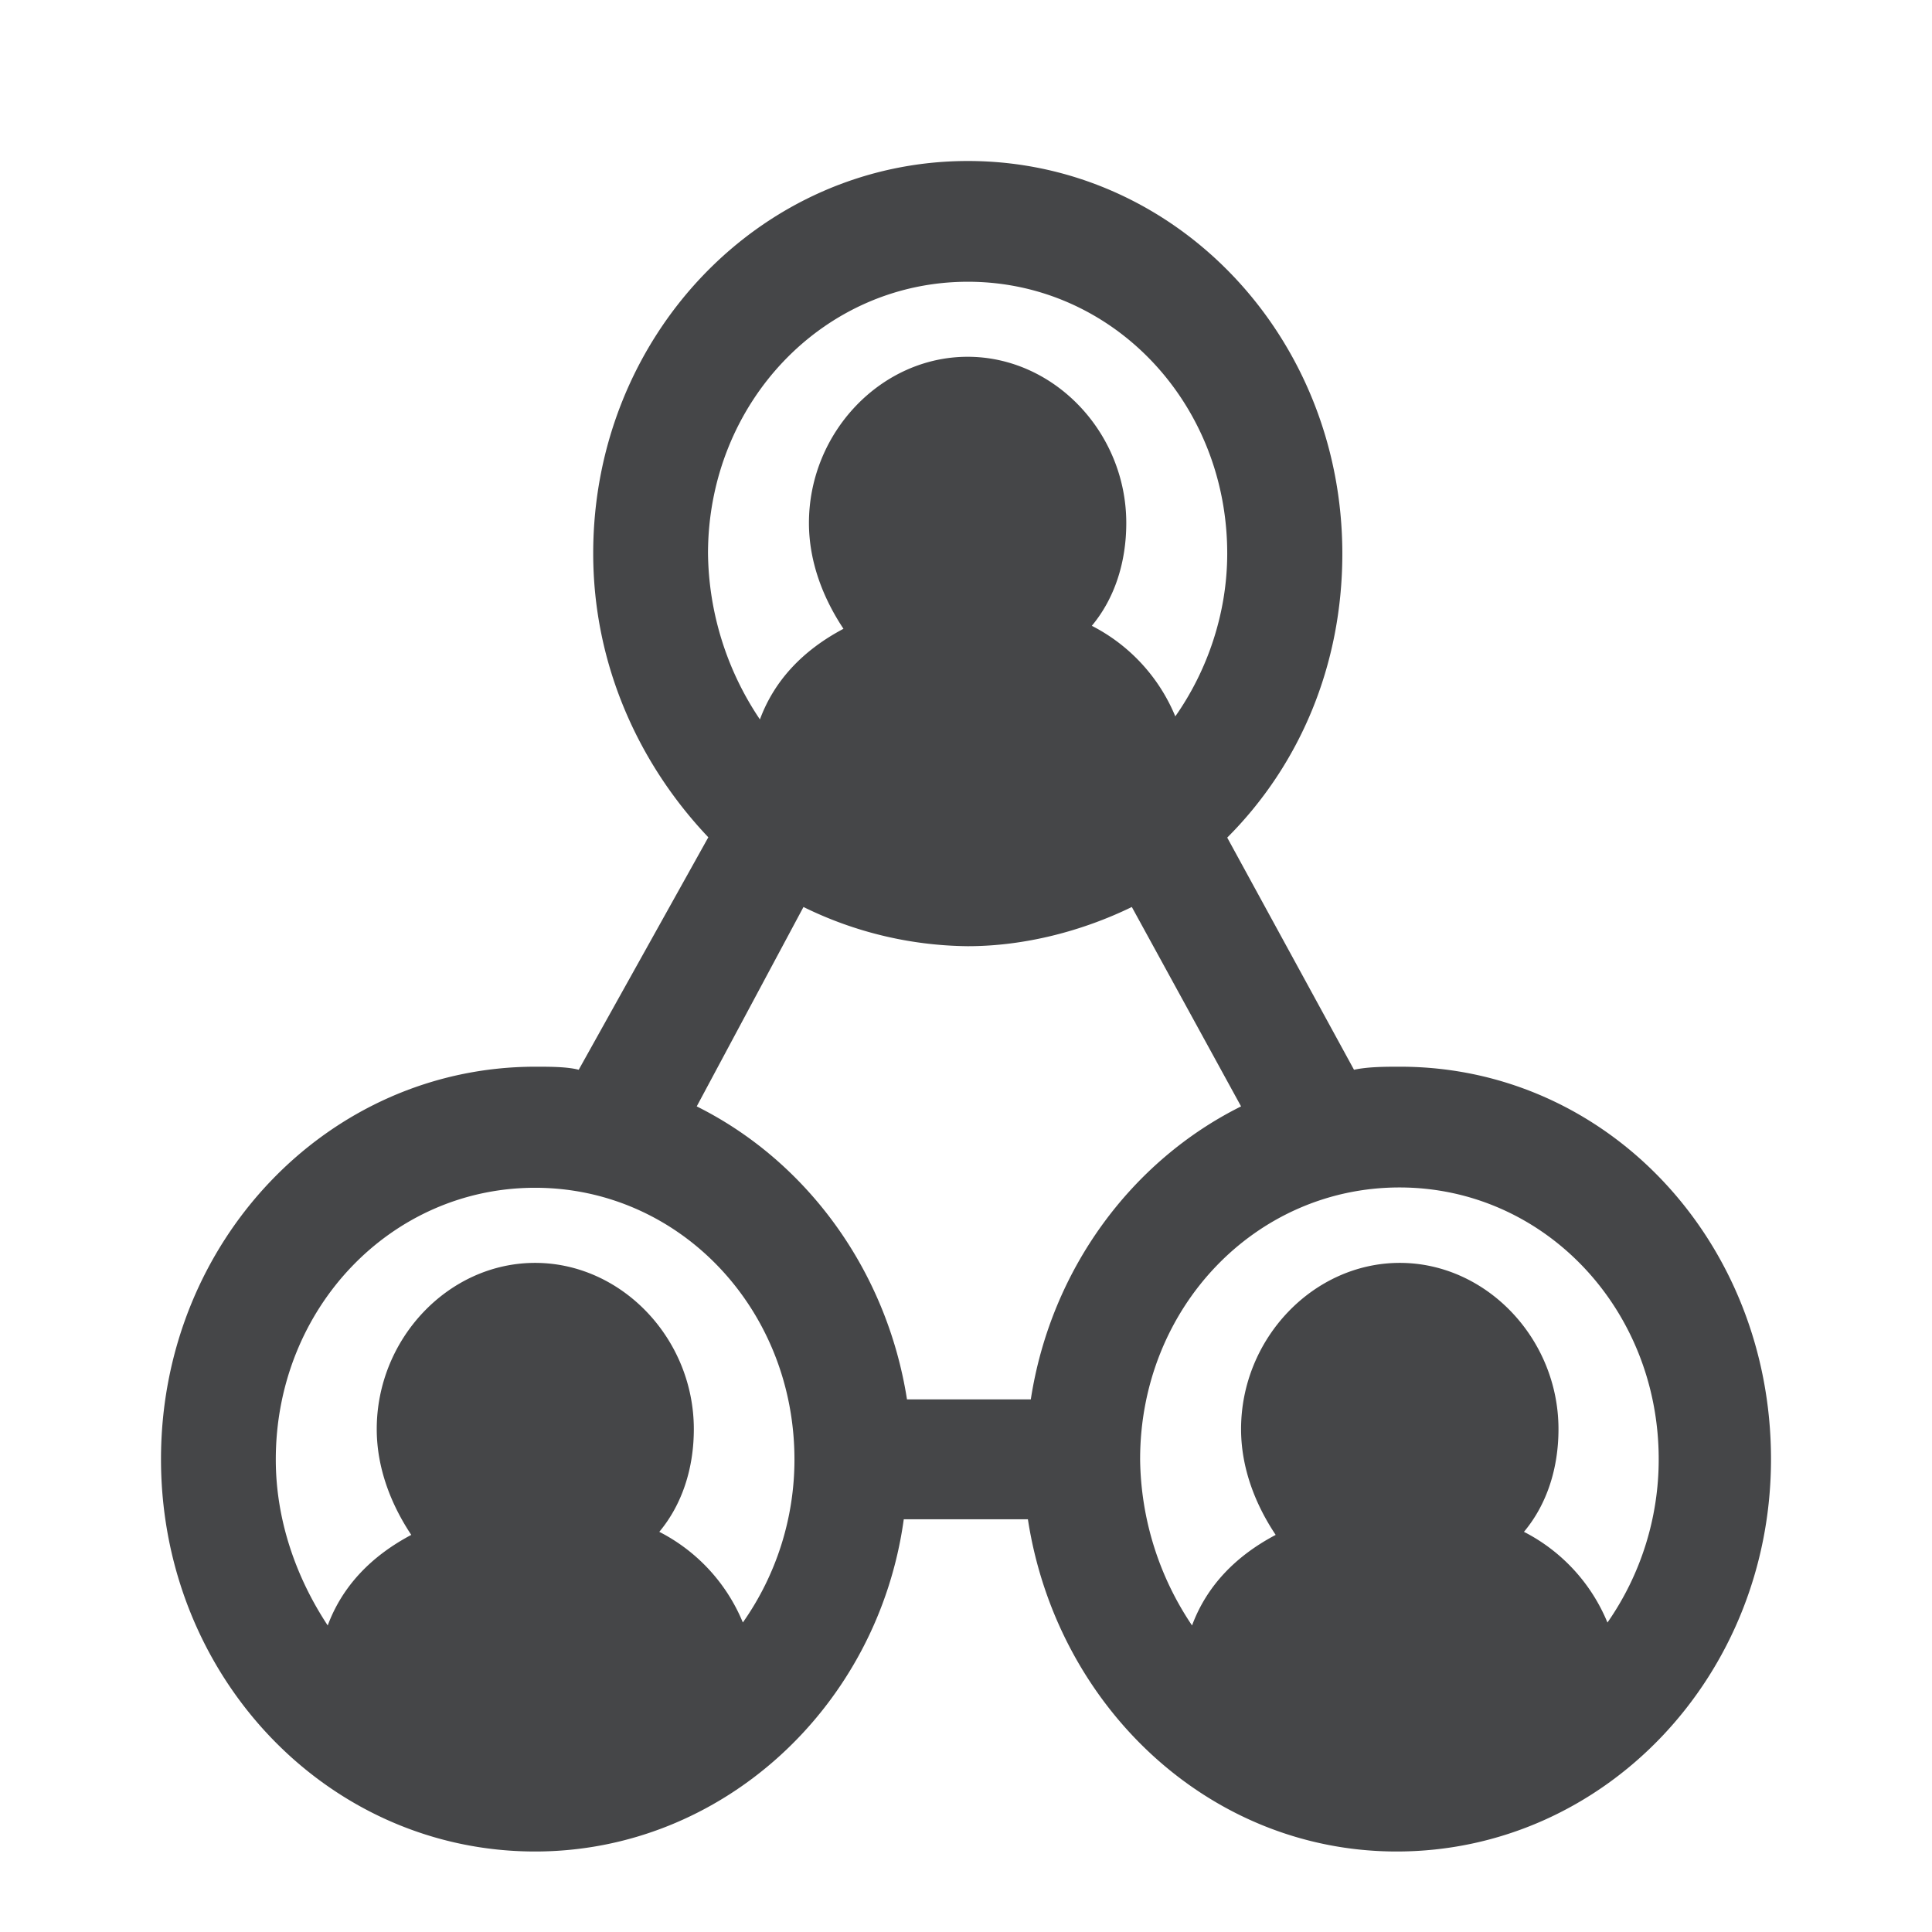 <svg width="24" height="24" xmlns="http://www.w3.org/2000/svg"><path d="M17.393 13.251c-.18 0-.397 0-.573.038l-1.575-2.884c.898-.898 1.43-2.137 1.43-3.527C16.675 4.175 14.6 2 12.024 2 9.448 2 7.369 4.175 7.369 6.874c0 1.39.573 2.624 1.43 3.527l-1.61 2.888c-.145-.038-.357-.038-.538-.038C4.075 13.251 2 15.426 2 18.126S4.071 23 6.647 23c2.328 0 4.26-1.801 4.58-4.127h1.542C13.126 21.2 15.025 23 17.35 23 19.925 23 22 20.825 22 18.126c0-2.7-2.031-4.875-4.607-4.875ZM12.024 3.5c1.79 0 3.221 1.499 3.221 3.375 0 .752-.252 1.465-.645 2.024a2.212 2.212 0 0 0-1.037-1.125c.284-.34.428-.79.428-1.277 0-1.125-.897-2.065-1.971-2.065s-1.971.94-1.971 2.065c0 .487.18.94.429 1.314-.501.265-.858.639-1.038 1.126a3.763 3.763 0 0 1-.645-2.066C8.799 5.002 10.229 3.5 12.024 3.5Zm-2.043 7.767a4.723 4.723 0 0 0 2.039.487c.713 0 1.43-.19 2.04-.487l1.357 2.477c-1.358.676-2.363 2.023-2.612 3.64h-1.538c-.253-1.613-1.254-2.964-2.612-3.64l1.326-2.477Zm-.753 8.888a2.212 2.212 0 0 0-1.038-1.126c.284-.34.429-.789.429-1.276 0-1.125-.898-2.065-1.972-2.065-1.073 0-1.967.94-1.967 2.065 0 .487.18.94.429 1.314-.5.265-.857.638-1.038 1.125-.396-.6-.645-1.314-.645-2.061 0-1.877 1.43-3.376 3.221-3.376 1.791 0 3.222 1.5 3.222 3.376a3.513 3.513 0 0 1-.641 2.024Zm10.74 0a2.212 2.212 0 0 0-1.037-1.126c.285-.34.429-.789.429-1.276 0-1.125-.898-2.065-1.971-2.065-1.074 0-1.972.94-1.972 2.065 0 .487.18.94.43 1.314-.502.265-.858.638-1.039 1.125a3.763 3.763 0 0 1-.645-2.065c0-1.877 1.43-3.376 3.222-3.376 1.79 0 3.22 1.5 3.22 3.376a3.542 3.542 0 0 1-.636 2.028Z" fill="#313235" fill-rule="nonzero" opacity=".9"/></svg>